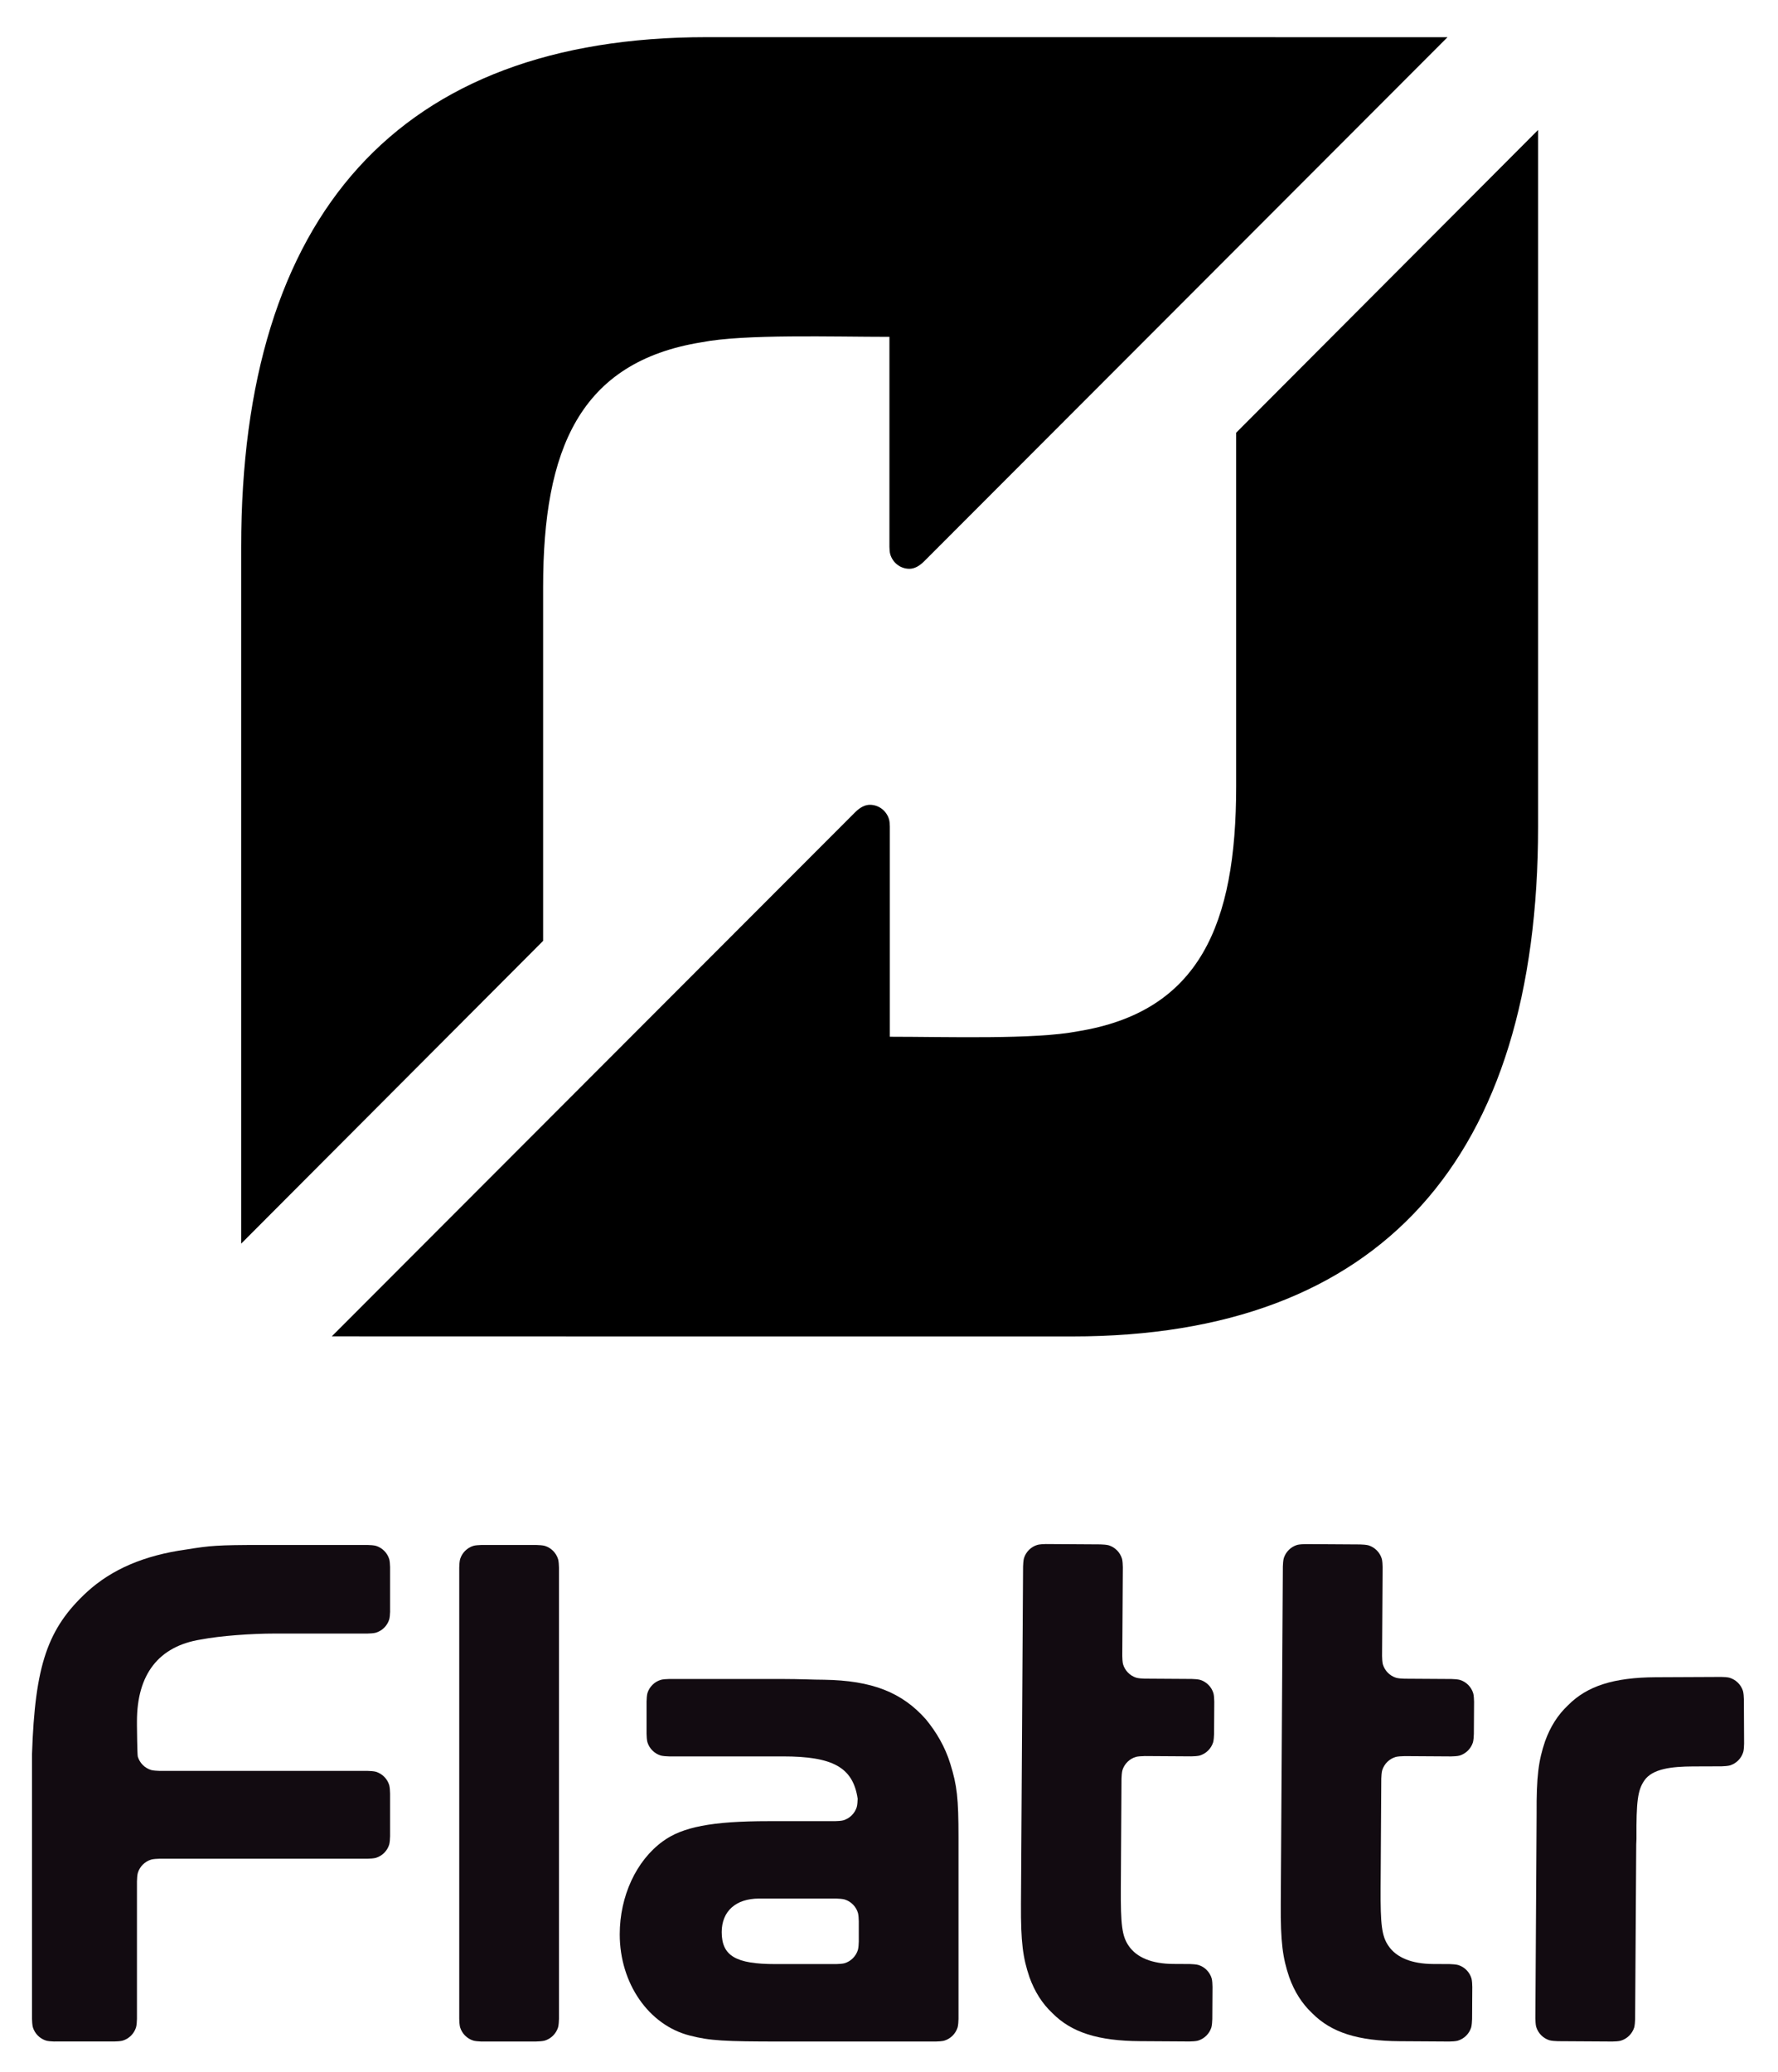 <!-- Created with Inkscape (http://www.inkscape.org/) -->
<svg xmlns:rdf="http://www.w3.org/1999/02/22-rdf-syntax-ns#" xmlns="http://www.w3.org/2000/svg" height="1268.2" width="1088.4" version="1.1" xmlns:cc="http://creativecommons.org/ns#" xmlns:dc="http://purl.org/dc/elements/1.1/">
 <defs>
  <clipPath id="clipPath4316" clipPathUnits="userSpaceOnUse">
   <path d="m0,595.28,841.89,0v-595.28h-841.89v595.28z"/>
  </clipPath>
  <clipPath id="clipPath4296" clipPathUnits="userSpaceOnUse">
   <path d="m194.52,338.3,0-39.522c0-15.364-4.066-25.142-17.702-27.337-4.764-0.932-14.679-0.605-20.983-0.605v23.466c0,0.213-0.029,0.596-0.084,0.792-0.264,0.951-1.121,1.646-2.138,1.648-0.575,0.002-1.113-0.298-1.668-0.845l-58.45-58.524,39.234-0.009h43.515c34.431,0,52.004,19.863,52.004,56.948v25.907,51.898l-33.728-33.817z"/>
  </clipPath>
  <clipPath id="clipPath4276" clipPathUnits="userSpaceOnUse">
   <path d="m135.38,382.48c-34.431,0-52.004-19.863-52.004-56.949v-25.906-51.899l33.728,33.817v39.523c0,15.364,4.065,25.141,17.702,27.336,4.764,0.933,14.679,0.606,20.983,0.606v-23.467c0-0.214,0.029-0.596,0.084-0.792,0.264-0.95,1.122-1.646,2.138-1.648,0.575-0.001,1.113,0.298,1.668,0.846l58.45,58.524-39.234,0.009h-43.515z"/>
  </clipPath>
 </defs>
 <g transform="translate(-861.894,445.968)">
  <g transform="matrix(4.384,0,0,4.384,-3146.513,-1242.1)">
   <g fill="#000" transform="matrix(1.25,0,0,-1.25,843.784,664.888)">
    <g fill="#000" clip-path="url(#clipPath4276)">
     <g fill="#000">
      <g fill="#000">
       <path fill="#000" d="m135.38,382.48c-34.431,0-52.004-19.863-52.004-56.949v-25.906-51.899l33.728,33.817v39.523c0,15.364,4.065,25.141,17.702,27.336,4.764,0.933,14.679,0.606,20.983,0.606v-23.467c0-0.214,0.029-0.596,0.084-0.792,0.264-0.95,1.122-1.646,2.138-1.648,0.575-0.001,1.113,0.298,1.668,0.846l58.45,58.524-39.234,0.009h-43.515z"/>
      </g>
     </g>
    </g>
   </g>
   <g transform="matrix(1.25,0,0,-1.25,843.784,664.888)">
    <g fill="#000" clip-path="url(#clipPath4296)">
     <g fill="#000">
      <g fill="#000">
       <path fill="#000" d="m194.52,338.3,0-39.522c0-15.364-4.066-25.142-17.702-27.337-4.764-0.932-14.679-0.605-20.983-0.605v23.466c0,0.213-0.029,0.596-0.084,0.792-0.264,0.951-1.121,1.646-2.138,1.648-0.575,0.002-1.113-0.298-1.668-0.845l-58.45-58.524,39.234-0.009h43.515c34.431,0,52.004,19.863,52.004,56.948v25.907,51.898l-33.728-33.817z"/>
      </g>
     </g>
    </g>
   </g>
  </g>
  <g transform="matrix(2.113,0,0,-2.113,331.014,1304.792)">
   <g clip-path="url(#clipPath4316)">
    <g transform="translate(500.039,266.183)">
     <path d="m0,0c0-0.604-0.093-1.923-0.264-2.475-0.577-1.831-2.029-3.274-3.866-3.83-0.532-0.157-1.847-0.244-2.433-0.244h-17.621c-11.43,0-15.525,2.369-15.525,9.269,0,6.041,4.095,9.707,10.786,9.707h4.739,17.635c0.602,0,1.923-0.094,2.471-0.264,1.834-0.578,3.274-2.029,3.831-3.866,0.16-0.533,0.247-1.848,0.247-2.435v-5.862zm26.52,51.452c-1.51,4.959-4.094,9.272-7.114,12.935-6.895,7.764-15.525,11.217-29.545,11.431-3.018,0-6.894,0.216-11.857,0.216h-32.929c-0.585,0-1.898-0.086-2.431-0.25-1.84-0.556-3.292-1.998-3.868-3.828-0.17-0.548-0.26-1.871-0.26-2.476v-9.308c0-0.584,0.085-1.9,0.245-2.432,0.561-1.84,2.002-3.292,3.832-3.866,0.548-0.17,1.868-0.264,2.473-0.264h32.938c14.345,0,20.309-3.071,21.672-12.254-0.003-0.619-0.095-1.888-0.265-2.428-0.57-1.833-2.025-3.274-3.865-3.83-0.533-0.162-1.842-0.248-2.432-0.248h-19.239c-16.604,0-25.011-1.727-30.622-5.818-7.756-5.608-12.506-15.961-12.506-26.961,0-14.224,8.413-26.302,20.277-29.317,5.815-1.511,10.134-1.732,26.3-1.732h45.002c0.59,0,1.901,0.089,2.435,0.247,1.839,0.555,3.29,1.999,3.865,3.831,0.171,0.549,0.262,1.868,0.262,2.473v52.533c0,11.432-0.425,15.093-2.368,21.346" fill-rule="nonzero" fill="#120b11"/>
    </g>
    <g transform="translate(413.18,243.769)">
     <path d="m0,0c0-0.609-0.092-1.927-0.262-2.473-0.575-1.835-2.027-3.273-3.867-3.832-0.533-0.157-1.846-0.25-2.43-0.25h-15.792l0.011-0.009c-0.081,0-0.209,0.008-0.319,0.009-0.664,0.024-1.682,0.113-2.152,0.259-1.836,0.569-3.277,2.025-3.832,3.861-0.161,0.533-0.247,1.849-0.247,2.435v130.72c0,0.604,0.09,1.923,0.262,2.472,0.573,1.833,2.027,3.275,3.866,3.83,0.492,0.151,1.631,0.231,2.268,0.244h0.161,15.785c0.604,0,1.922-0.093,2.472-0.263,1.829-0.574,3.27-2.028,3.829-3.866,0.162-0.52,0.247-1.83,0.247-2.42v-130.71z" fill-rule="nonzero" fill="#120b11"/>
    </g>
    <g transform="translate(622.29,276.971)">
     <path d="m0,0c-0.069-10.997,0.554-15.533,2.455-21.146,1.483-4.107,3.621-7.567,6.621-10.395,5.577-5.643,13.318-8.061,25.394-8.136l14.353-0.089c0.591-0.004,1.905,0.071,2.436,0.234,1.845,0.546,3.305,1.978,3.893,3.803,0.173,0.552,0.272,1.866,0.276,2.475l0.057,9.314c0.002,0.584-0.071,1.898-0.234,2.432-0.543,1.845-1.978,3.306-3.805,3.89-0.547,0.173-1.866,0.275-2.471,0.281l-4.877,0.025c-6.038,0.039-10.559,1.791-12.901,5.256-1.929,2.817-2.334,6.054-2.27,16.836l0.195,31.606c0.006,0.605,0.107,1.924,0.282,2.47,0.585,1.829,2.048,3.263,3.891,3.807,0.535,0.157,1.846,0.238,2.434,0.235l-0.01,0.009,13.62-0.085c0.586-0.002,1.898,0.076,2.432,0.232,1.843,0.547,3.304,1.982,3.892,3.804,0.17,0.551,0.272,1.871,0.277,2.473l0.059,9.312c0.002,0.584-0.079,1.898-0.233,2.432-0.546,1.843-1.979,3.305-3.808,3.892-0.55,0.173-1.866,0.275-2.471,0.278l-13.633,0.086c-0.605,0-1.921,0.101-2.47,0.276-1.831,0.585-3.26,2.048-3.81,3.891-0.155,0.534-0.232,1.845-0.228,2.433l0.161,25.689c0.002,0.586-0.078,1.899-0.236,2.432-0.545,1.843-1.979,3.303-3.803,3.891-0.55,0.175-1.871,0.275-2.473,0.278l-15.791,0.1c-0.586,0-1.898-0.08-2.432-0.23-1.844-0.55-3.303-1.99-3.888-3.81-0.177-0.548-0.278-1.867-0.279-2.472l-0.605-97.808z" fill-rule="nonzero" fill="#120b11"/>
    </g>
    <g transform="translate(364.256,361.612)">
     <path d="m0,0c-0.021-0.667-0.107-1.681-0.255-2.153-0.572-1.835-2.026-3.271-3.863-3.83-0.532-0.163-1.846-0.25-2.435-0.25h-26.893c-6.683,0-15.738-0.648-21.349-1.725-12.291-1.94-18.542-10.136-18.542-23.719v-1.201c0-0.586,0.086-8.475,0.246-9.007,0.555-1.839,1.997-3.291,3.829-3.865,0.552-0.172,1.871-0.265,2.475-0.265h60.234c0.608,0,1.928-0.094,2.473-0.262,1.832-0.576,3.275-2.03,3.83-3.868,0.162-0.532,0.25-1.847,0.25-2.432v-12.328c0-0.605-0.091-1.924-0.264-2.472-0.571-1.835-2.027-3.276-3.862-3.832-0.535-0.159-1.848-0.247-2.436-0.247h-60.217c-0.586,0-1.897-0.09-2.429-0.25-1.84-0.554-3.295-1.998-3.866-3.832-0.175-0.547-0.263-1.865-0.263-2.474v-39.835c0-0.603-0.094-1.924-0.267-2.472-0.572-1.833-2.026-3.274-3.863-3.832-0.533-0.162-1.845-0.246-2.433-0.246h-17.298l0.009-0.01c-0.086,0-0.207,0.009-0.315,0.01-0.669,0.023-1.687,0.104-2.158,0.254-1.834,0.572-3.275,2.025-3.83,3.864-0.161,0.534-0.249,1.843-0.249,2.432v68.491,8.191c0.866,25.877,4.528,36.443,15.959,47.007,7.115,6.47,16.387,10.566,28.886,12.292,6.696,1.079,8.846,1.292,21.566,1.292h30.785c0.604,0,1.921-0.092,2.472-0.263,1.832-0.574,3.271-2.028,3.83-3.866,0.147-0.482,0.232-1.617,0.242-2.254,0-0.052,0.005-0.122,0.005-0.166l-0.005,0.004v-12.558l0.012,0.011c0-0.087-0.007-0.211-0.012-0.321" fill-rule="nonzero" fill="#120b11"/>
    </g>
    <g transform="translate(756.458,336.303)">
     <path d="m0,0c-0.002,0.606-0.101,1.921-0.273,2.469-0.588,1.827-2.05,3.26-3.893,3.806-0.532,0.161-1.849,0.239-2.435,0.233l-18.978-0.087c-12.075-0.077-19.816-2.495-25.392-8.138-2.999-2.826-5.138-6.285-6.622-10.396-1.902-5.613-2.524-10.147-2.456-21.145l-0.359-59.141c-0.002-0.583,0.074-1.899,0.234-2.435,0.548-1.839,1.98-3.306,3.805-3.889,0.55-0.173,1.866-0.278,2.474-0.28l15.784-0.095c0.586-0.007,1.902,0.071,2.432,0.234,1.841,0.544,3.306,1.98,3.891,3.801,0.172,0.548,0.273,1.87,0.279,2.477l0.322,50.623,0.067,1.614c-0.063,10.787,0.341,14.02,2.267,16.838,2.344,3.464,8.022,4.059,14.056,4.097l8.347,0.03c0.604,0.003,1.924,0.106,2.47,0.278,1.826,0.585,3.263,2.045,3.805,3.891,0.159,0.534,0.237,1.849,0.235,2.432l-0.06,12.783z" fill-rule="nonzero" fill="#120b11"/>
    </g>
    <g transform="translate(547.029,276.987)">
     <path d="m0,0c-0.068-10.999,0.554-15.534,2.455-21.146,1.484-4.108,3.621-7.568,6.621-10.396,5.577-5.643,13.318-8.061,25.395-8.136l14.353-0.089c0.59-0.003,1.905,0.072,2.435,0.233,1.845,0.546,3.305,1.979,3.893,3.805,0.173,0.551,0.272,1.864,0.276,2.473l0.057,9.315c0.002,0.584-0.07,1.898-0.234,2.432-0.543,1.845-1.977,3.306-3.804,3.889-0.546,0.174-1.865,0.276-2.472,0.282l-4.877,0.026c-6.038,0.038-10.558,1.791-12.901,5.256-1.928,2.817-2.333,6.053-2.269,16.836l0.194,31.605c0.007,0.605,0.107,1.924,0.282,2.47,0.585,1.829,2.048,3.263,3.891,3.808,0.535,0.157,1.847,0.237,2.434,0.233l-0.01,0.011,13.621-0.085c0.585-0.002,1.898,0.074,2.431,0.231,1.843,0.548,3.305,1.981,3.892,3.805,0.171,0.55,0.272,1.871,0.278,2.472l0.058,9.312c0.002,0.584-0.078,1.899-0.233,2.433-0.546,1.843-1.977,3.304-3.806,3.891-0.55,0.174-1.868,0.275-2.473,0.278l-13.633,0.087c-0.604,0-1.921,0.1-2.469,0.275-1.832,0.586-3.261,2.048-3.809,3.891-0.156,0.534-0.234,1.846-0.23,2.433l0.161,25.69c0.002,0.585-0.077,1.898-0.236,2.431-0.545,1.843-1.979,3.303-3.802,3.891-0.55,0.175-1.872,0.275-2.473,0.278l-15.792,0.1c-0.586,0-1.898-0.08-2.431-0.24-1.844-0.54-3.303-1.98-3.889-3.8-0.176-0.548-0.277-1.868-0.279-2.473l-0.605-97.807z" fill-rule="nonzero" fill="#120b11"/>
    </g>
   </g>
  </g>
 </g>
</svg>
